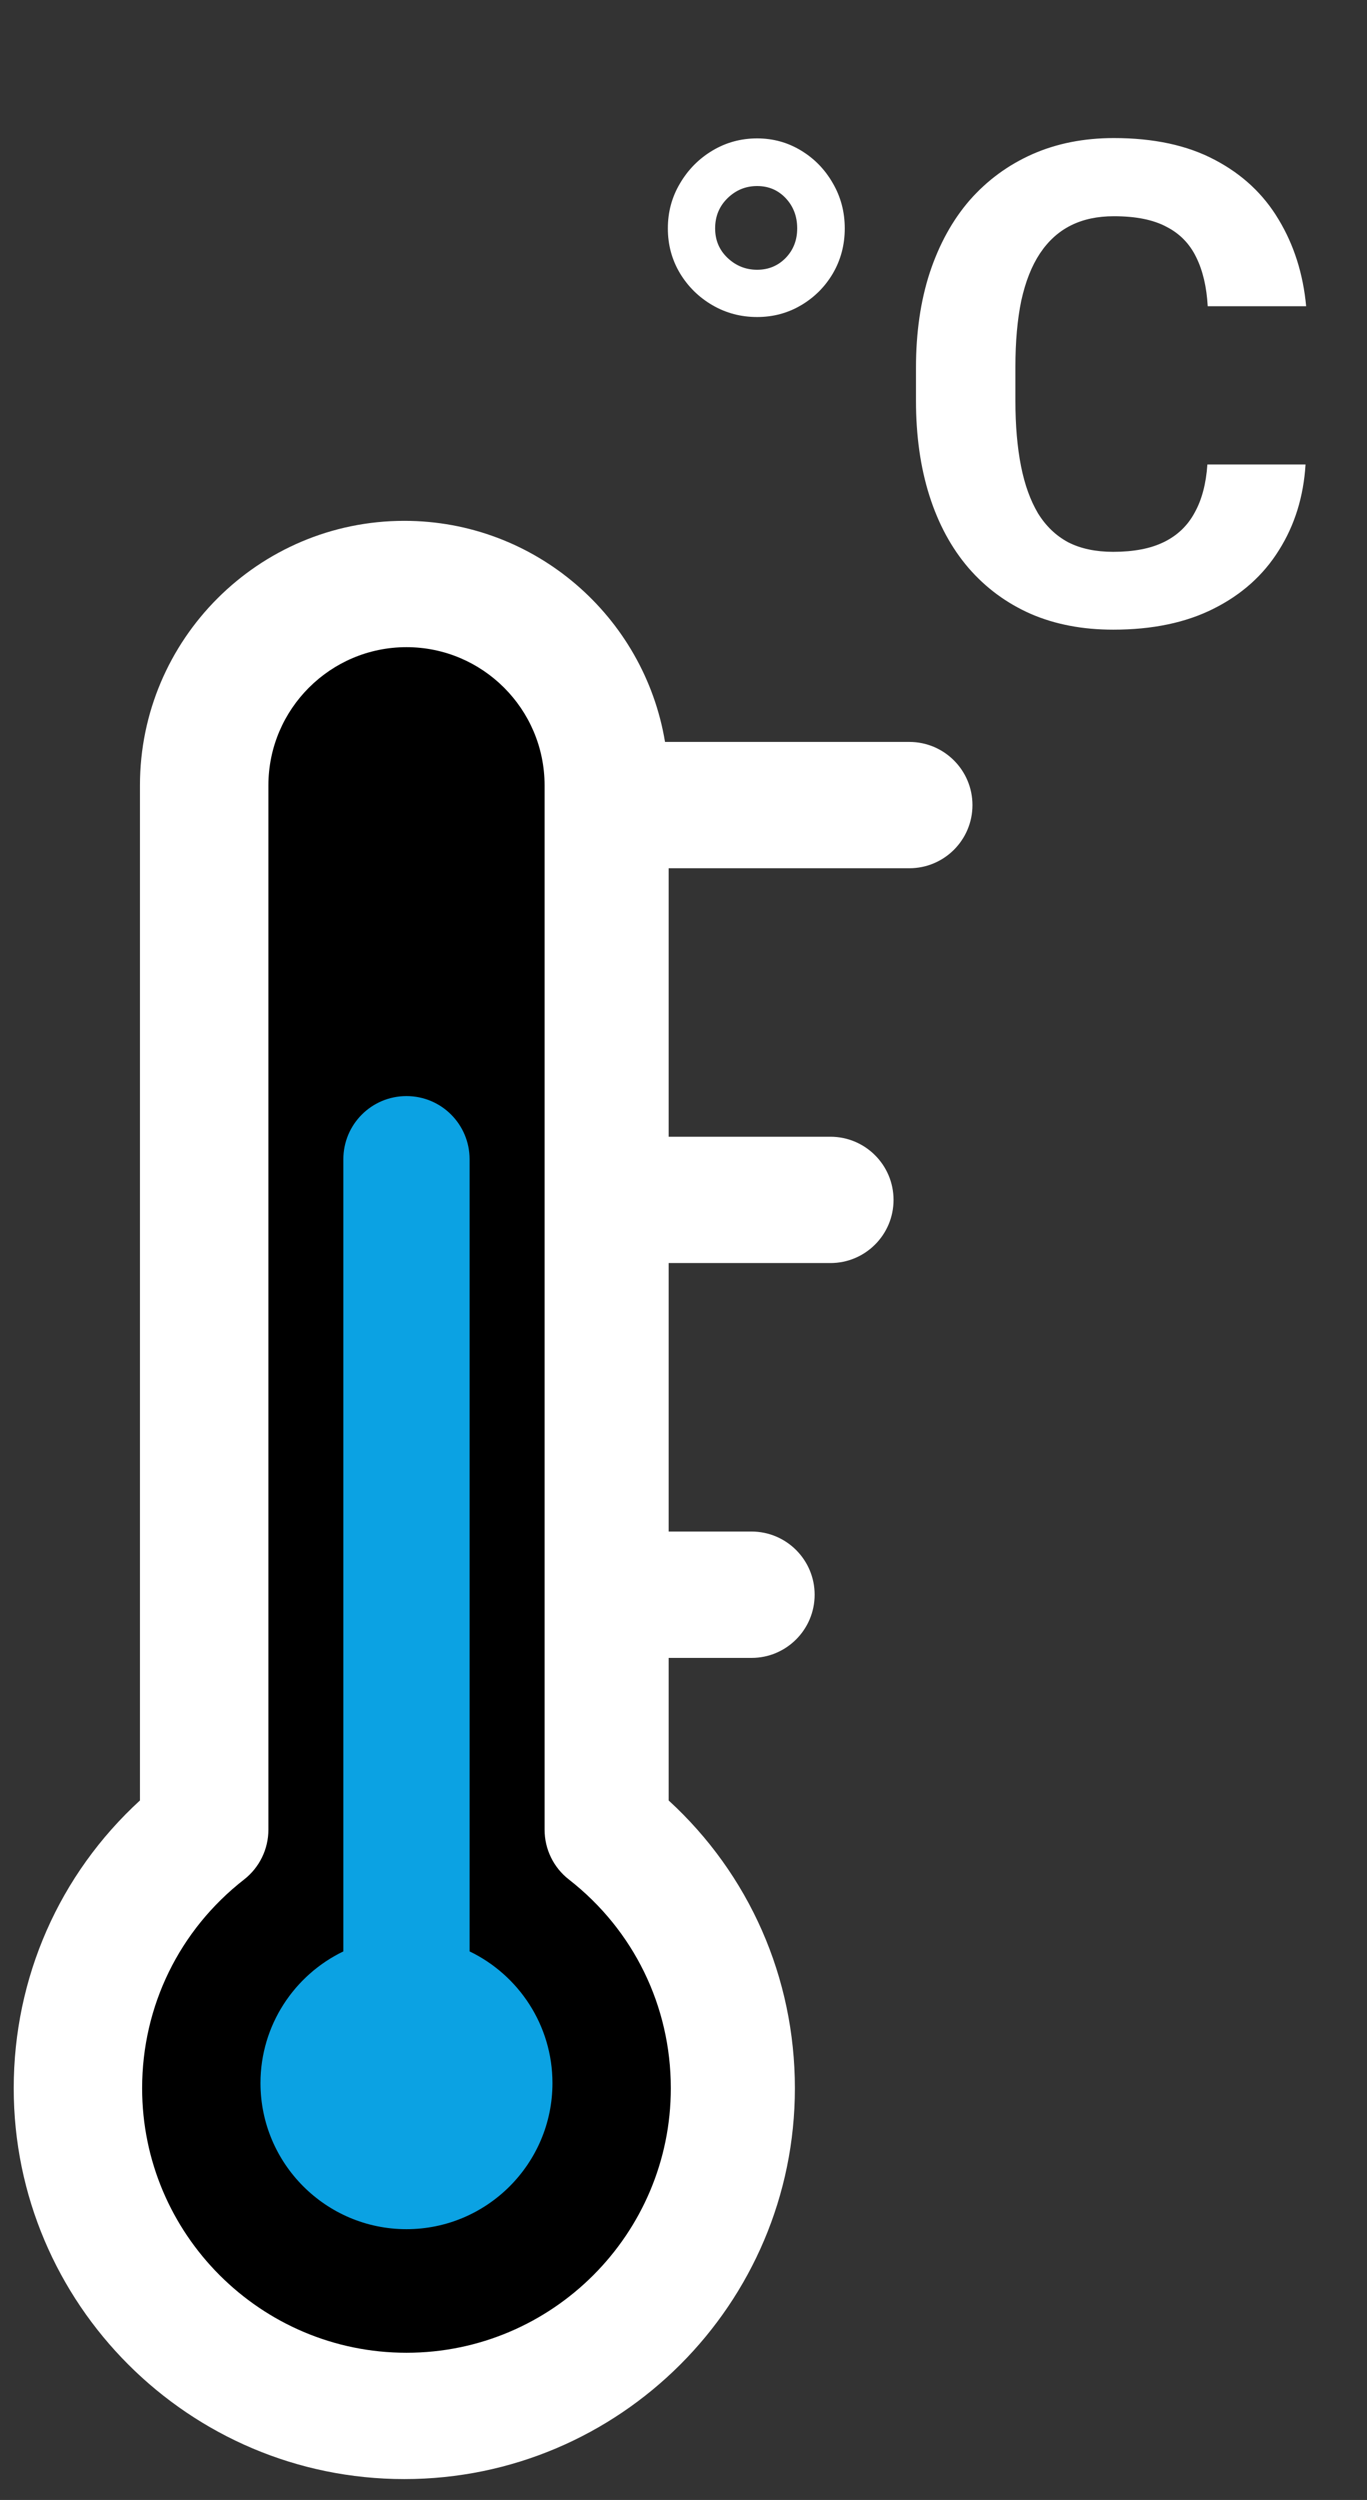 <svg width="29" height="53" viewBox="0 0 29 53" fill="none" xmlns="http://www.w3.org/2000/svg">
<rect x="0" y="0" width="29" height="53" fill="#333333" stroke="none"/>
<path d="M19.291 18.407C20.03 18.407 20.63 17.808 20.63 17.068C20.63 16.329 20.03 15.729 19.291 15.729H14.108C13.668 13.073 11.356 11.042 8.577 11.042C5.485 11.042 2.969 13.557 2.969 16.65V38.17C1.259 39.737 0.291 41.925 0.291 44.271C0.291 48.84 4.008 52.557 8.577 52.557C13.146 52.557 16.863 48.84 16.863 44.271C16.863 41.925 15.895 39.737 14.185 38.17V35.148H15.943C16.682 35.148 17.282 34.548 17.282 33.808C17.282 33.069 16.682 32.469 15.943 32.469H14.185V26.777H17.617C18.356 26.777 18.956 26.178 18.956 25.438C18.956 24.699 18.356 24.099 17.617 24.099H14.185V18.407H19.291Z" fill="white"/>
<path d="M12.069 39.846C13.443 40.917 14.231 42.53 14.231 44.271C14.231 47.363 11.716 49.879 8.623 49.879C5.531 49.879 3.015 47.363 3.015 44.271C3.015 42.53 3.804 40.917 5.178 39.846C5.503 39.593 5.694 39.203 5.694 38.79V16.65C5.694 15.034 7.008 13.72 8.623 13.72C10.239 13.72 11.553 15.034 11.553 16.65V27.72V38.79C11.553 39.203 11.743 39.593 12.069 39.846Z" fill="black"/>
<path d="M8.623 47.259C10.331 47.259 11.72 45.87 11.72 44.162C11.72 42.934 11.001 41.87 9.962 41.37V24.576C9.962 23.836 9.363 23.237 8.623 23.237C7.883 23.237 7.284 23.836 7.284 24.576V41.37C6.245 41.87 5.526 42.934 5.526 44.162C5.526 45.87 6.915 47.259 8.623 47.259Z" fill="#0BA2E3"/>
<path d="M14.168 4.842C14.168 4.494 14.254 4.176 14.426 3.888C14.598 3.595 14.828 3.363 15.115 3.192C15.403 3.02 15.719 2.934 16.062 2.934C16.401 2.934 16.712 3.02 16.995 3.192C17.278 3.363 17.503 3.595 17.67 3.888C17.837 4.176 17.921 4.494 17.921 4.842C17.921 5.19 17.837 5.508 17.67 5.795C17.503 6.079 17.278 6.304 16.995 6.471C16.712 6.638 16.401 6.721 16.062 6.721C15.719 6.721 15.403 6.638 15.115 6.471C14.828 6.304 14.598 6.079 14.426 5.795C14.254 5.508 14.168 5.19 14.168 4.842ZM15.171 4.842C15.171 5.092 15.259 5.301 15.435 5.468C15.612 5.635 15.821 5.719 16.062 5.719C16.303 5.719 16.505 5.635 16.668 5.468C16.83 5.301 16.912 5.092 16.912 4.842C16.912 4.586 16.83 4.373 16.668 4.201C16.505 4.029 16.303 3.944 16.062 3.944C15.821 3.944 15.612 4.029 15.435 4.201C15.259 4.373 15.171 4.586 15.171 4.842ZM25.614 9.847H27.696C27.654 10.53 27.466 11.135 27.132 11.664C26.802 12.194 26.34 12.607 25.746 12.904C25.157 13.201 24.447 13.349 23.616 13.349C22.966 13.349 22.384 13.238 21.868 13.015C21.353 12.788 20.912 12.463 20.546 12.04C20.184 11.618 19.907 11.107 19.717 10.509C19.527 9.91 19.432 9.239 19.432 8.497V7.794C19.432 7.051 19.529 6.38 19.724 5.782C19.924 5.178 20.207 4.665 20.573 4.243C20.945 3.821 21.388 3.496 21.903 3.268C22.418 3.041 22.994 2.927 23.63 2.927C24.474 2.927 25.187 3.08 25.767 3.387C26.352 3.693 26.804 4.115 27.125 4.654C27.45 5.192 27.645 5.805 27.709 6.492H25.621C25.598 6.083 25.517 5.737 25.377 5.454C25.238 5.167 25.027 4.951 24.744 4.807C24.465 4.658 24.094 4.584 23.63 4.584C23.282 4.584 22.978 4.649 22.718 4.779C22.458 4.909 22.24 5.106 22.063 5.371C21.887 5.635 21.755 5.969 21.666 6.373C21.583 6.772 21.541 7.241 21.541 7.78V8.497C21.541 9.021 21.581 9.483 21.66 9.882C21.738 10.277 21.859 10.611 22.022 10.885C22.189 11.154 22.402 11.358 22.662 11.497C22.927 11.632 23.244 11.699 23.616 11.699C24.052 11.699 24.412 11.63 24.695 11.49C24.978 11.351 25.194 11.145 25.342 10.871C25.496 10.597 25.586 10.256 25.614 9.847Z" fill="white"/>
</svg>
